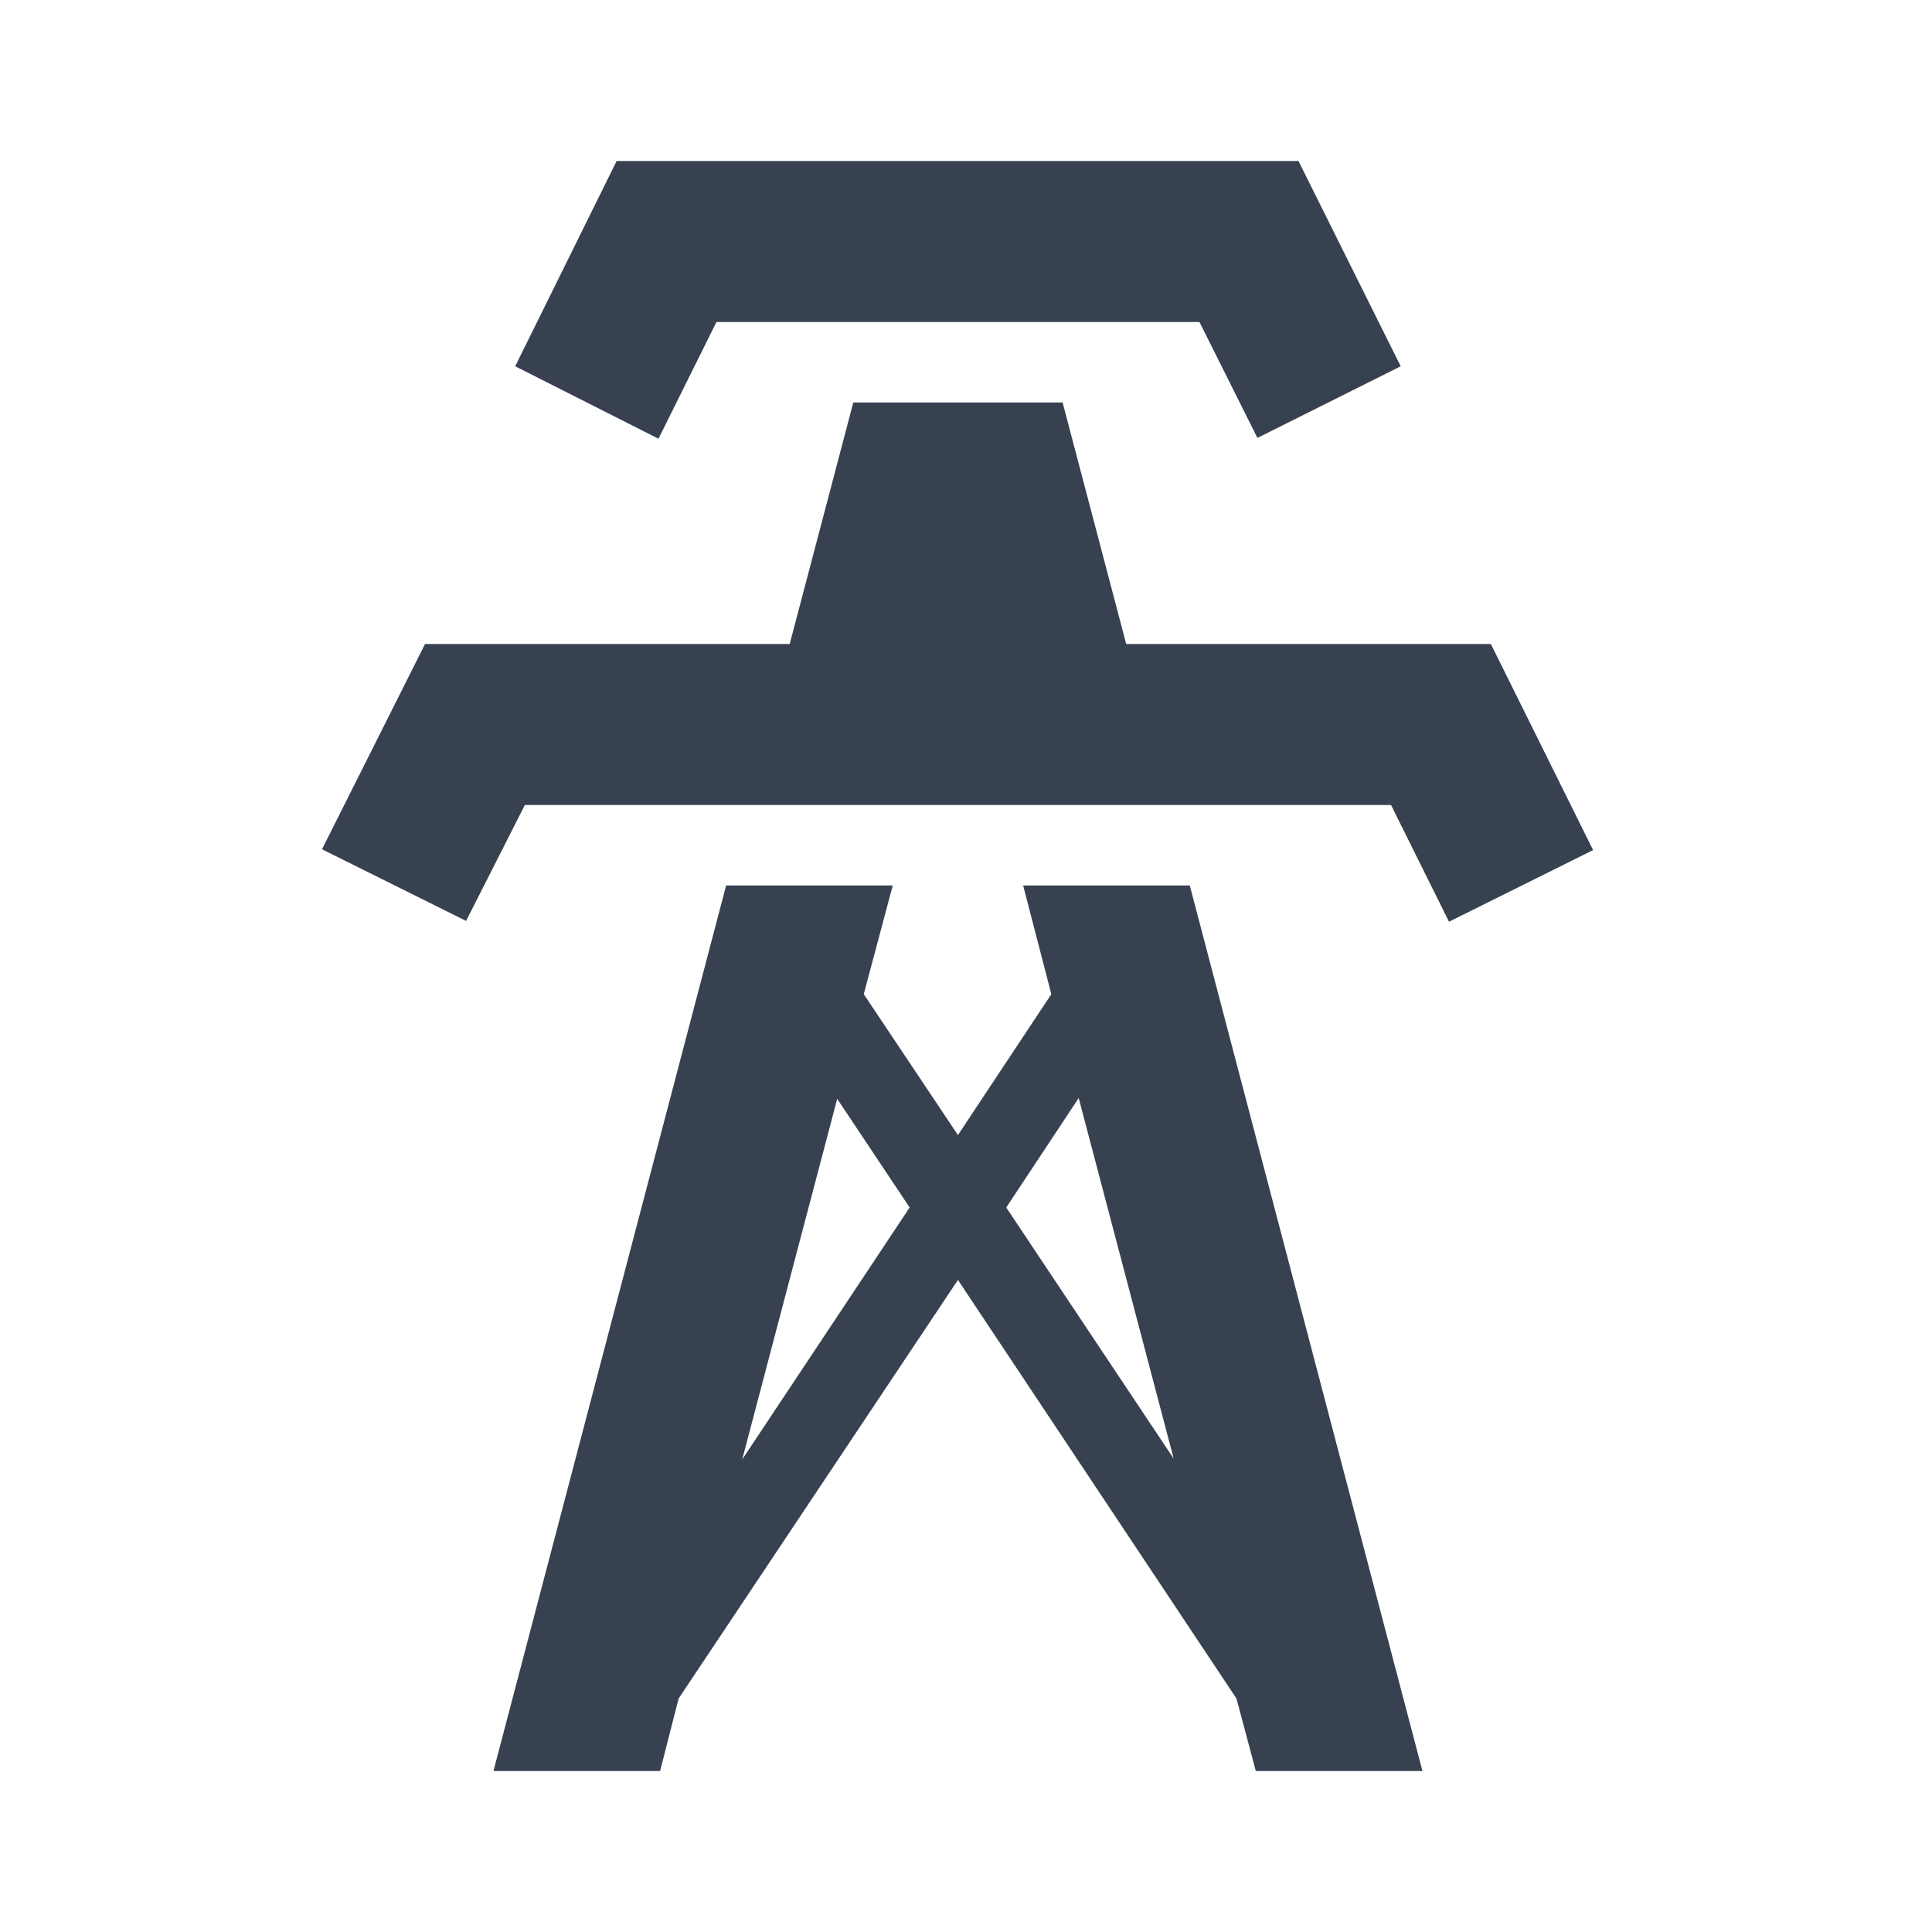 <svg width="24" height="24" viewBox="0 0 24 24" fill="none" xmlns="http://www.w3.org/2000/svg">
<path d="M8.18 5.45L6.4 4.55L7.66 2H16.13L17.4 4.55L15.62 5.44L14.9 4H8.9L8.18 5.45ZM18.52 8H13.99L13.2 5H10.6L9.81 8H5.28L4 10.55L5.79 11.44L6.52 10H17.28L18 11.45L19.79 10.56L18.52 8ZM17.67 22H15.6L15.36 21.1L11.9 15.9L8.43 21.1L8.2 22H6.13L9.02 11H11.09L10.73 12.35L11.9 14.1L13.06 12.35L12.71 11H14.78L17.67 22ZM11.3 15L10.4 13.65L9.22 18.13L11.3 15ZM14.58 18.12L13.4 13.64L12.5 15L14.58 18.12Z" fill="#384150"/>
</svg>
